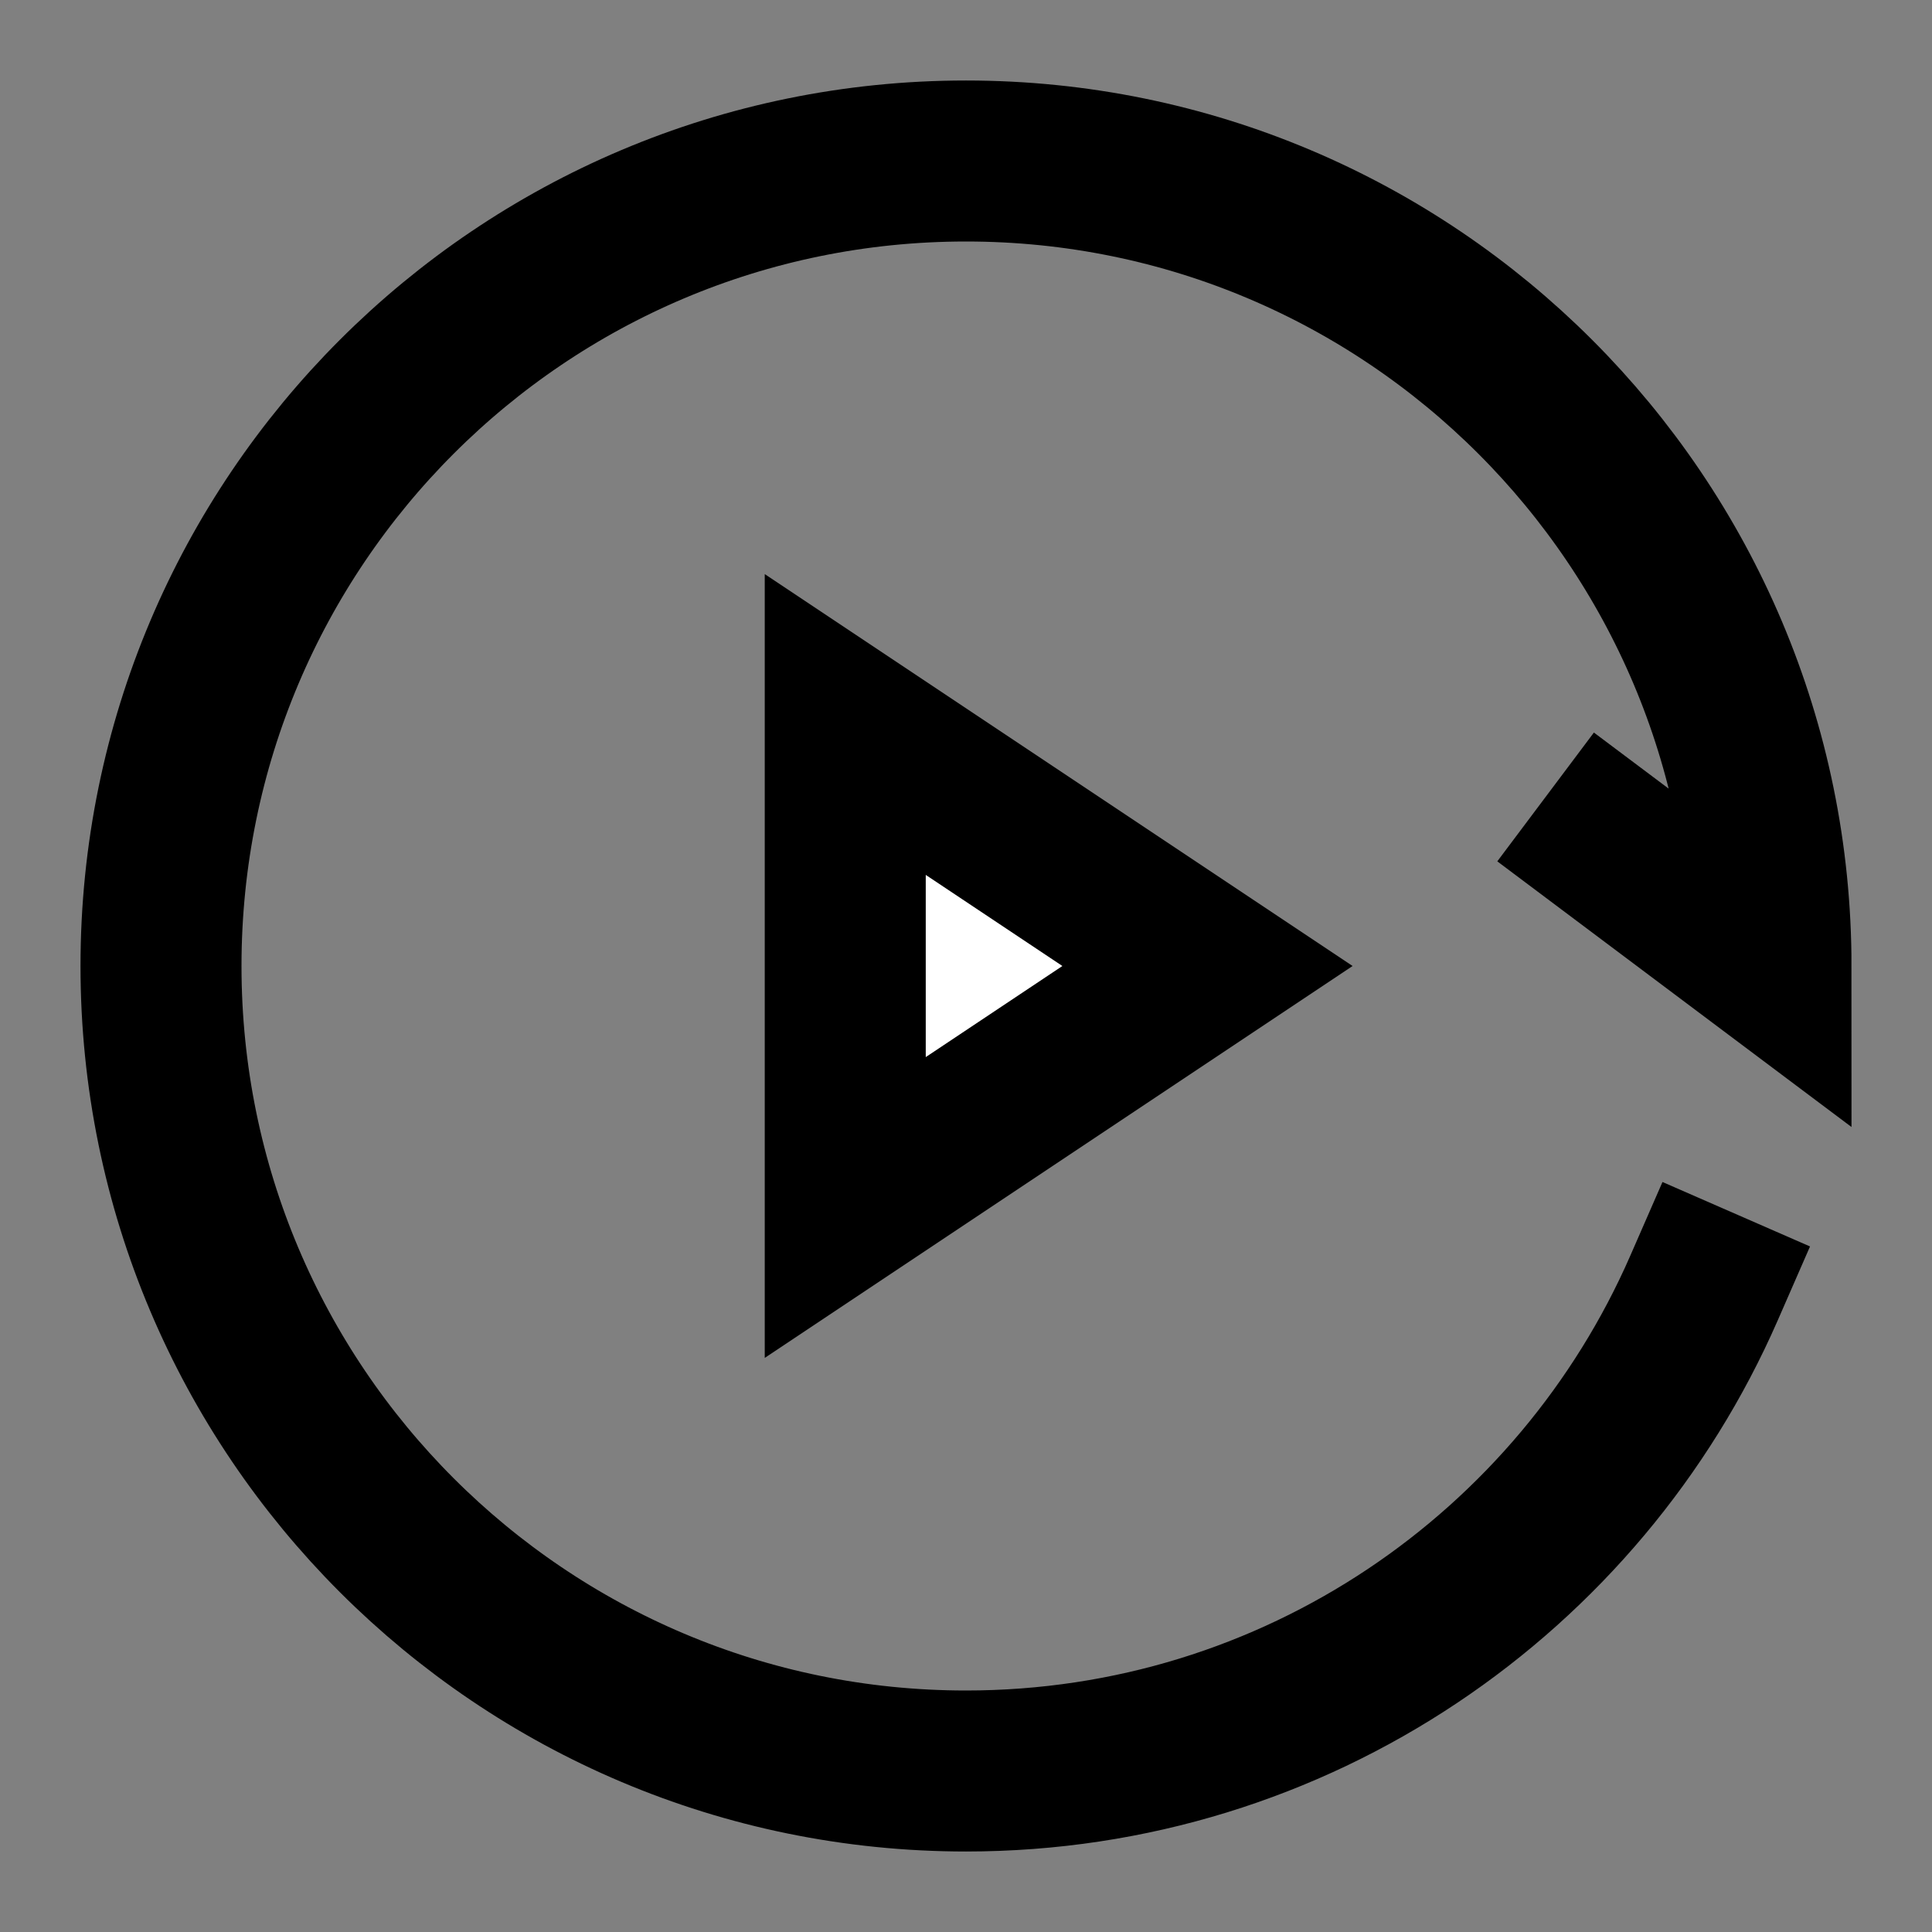 <svg width="24" height="24" viewBox="0 0 24 24" fill="none" xmlns="http://www.w3.org/2000/svg">
<rect x="0" y="0" width="24" height="24" fill="#808080" stroke="none"/>
<g id="replay">
<path id="fill2" d="M15 12L10.5 15L10.5 9L15 12Z" fill="white"/>
<path id="stroke1" d="M21.168 16C19.625 19.532 16.101 22 12 22C6.477 22 2 17.523 2 12C2 6.477 6.477 2 12 2C17.523 2 22 6.477 22 12L20 10.5" stroke="black" stroke-width="2" stroke-linecap="square"/>
<path id="stroke2" d="M15 12L10.5 15L10.5 9L15 12Z" stroke="black" stroke-width="2" stroke-linecap="square"/>
</g>
</svg>
